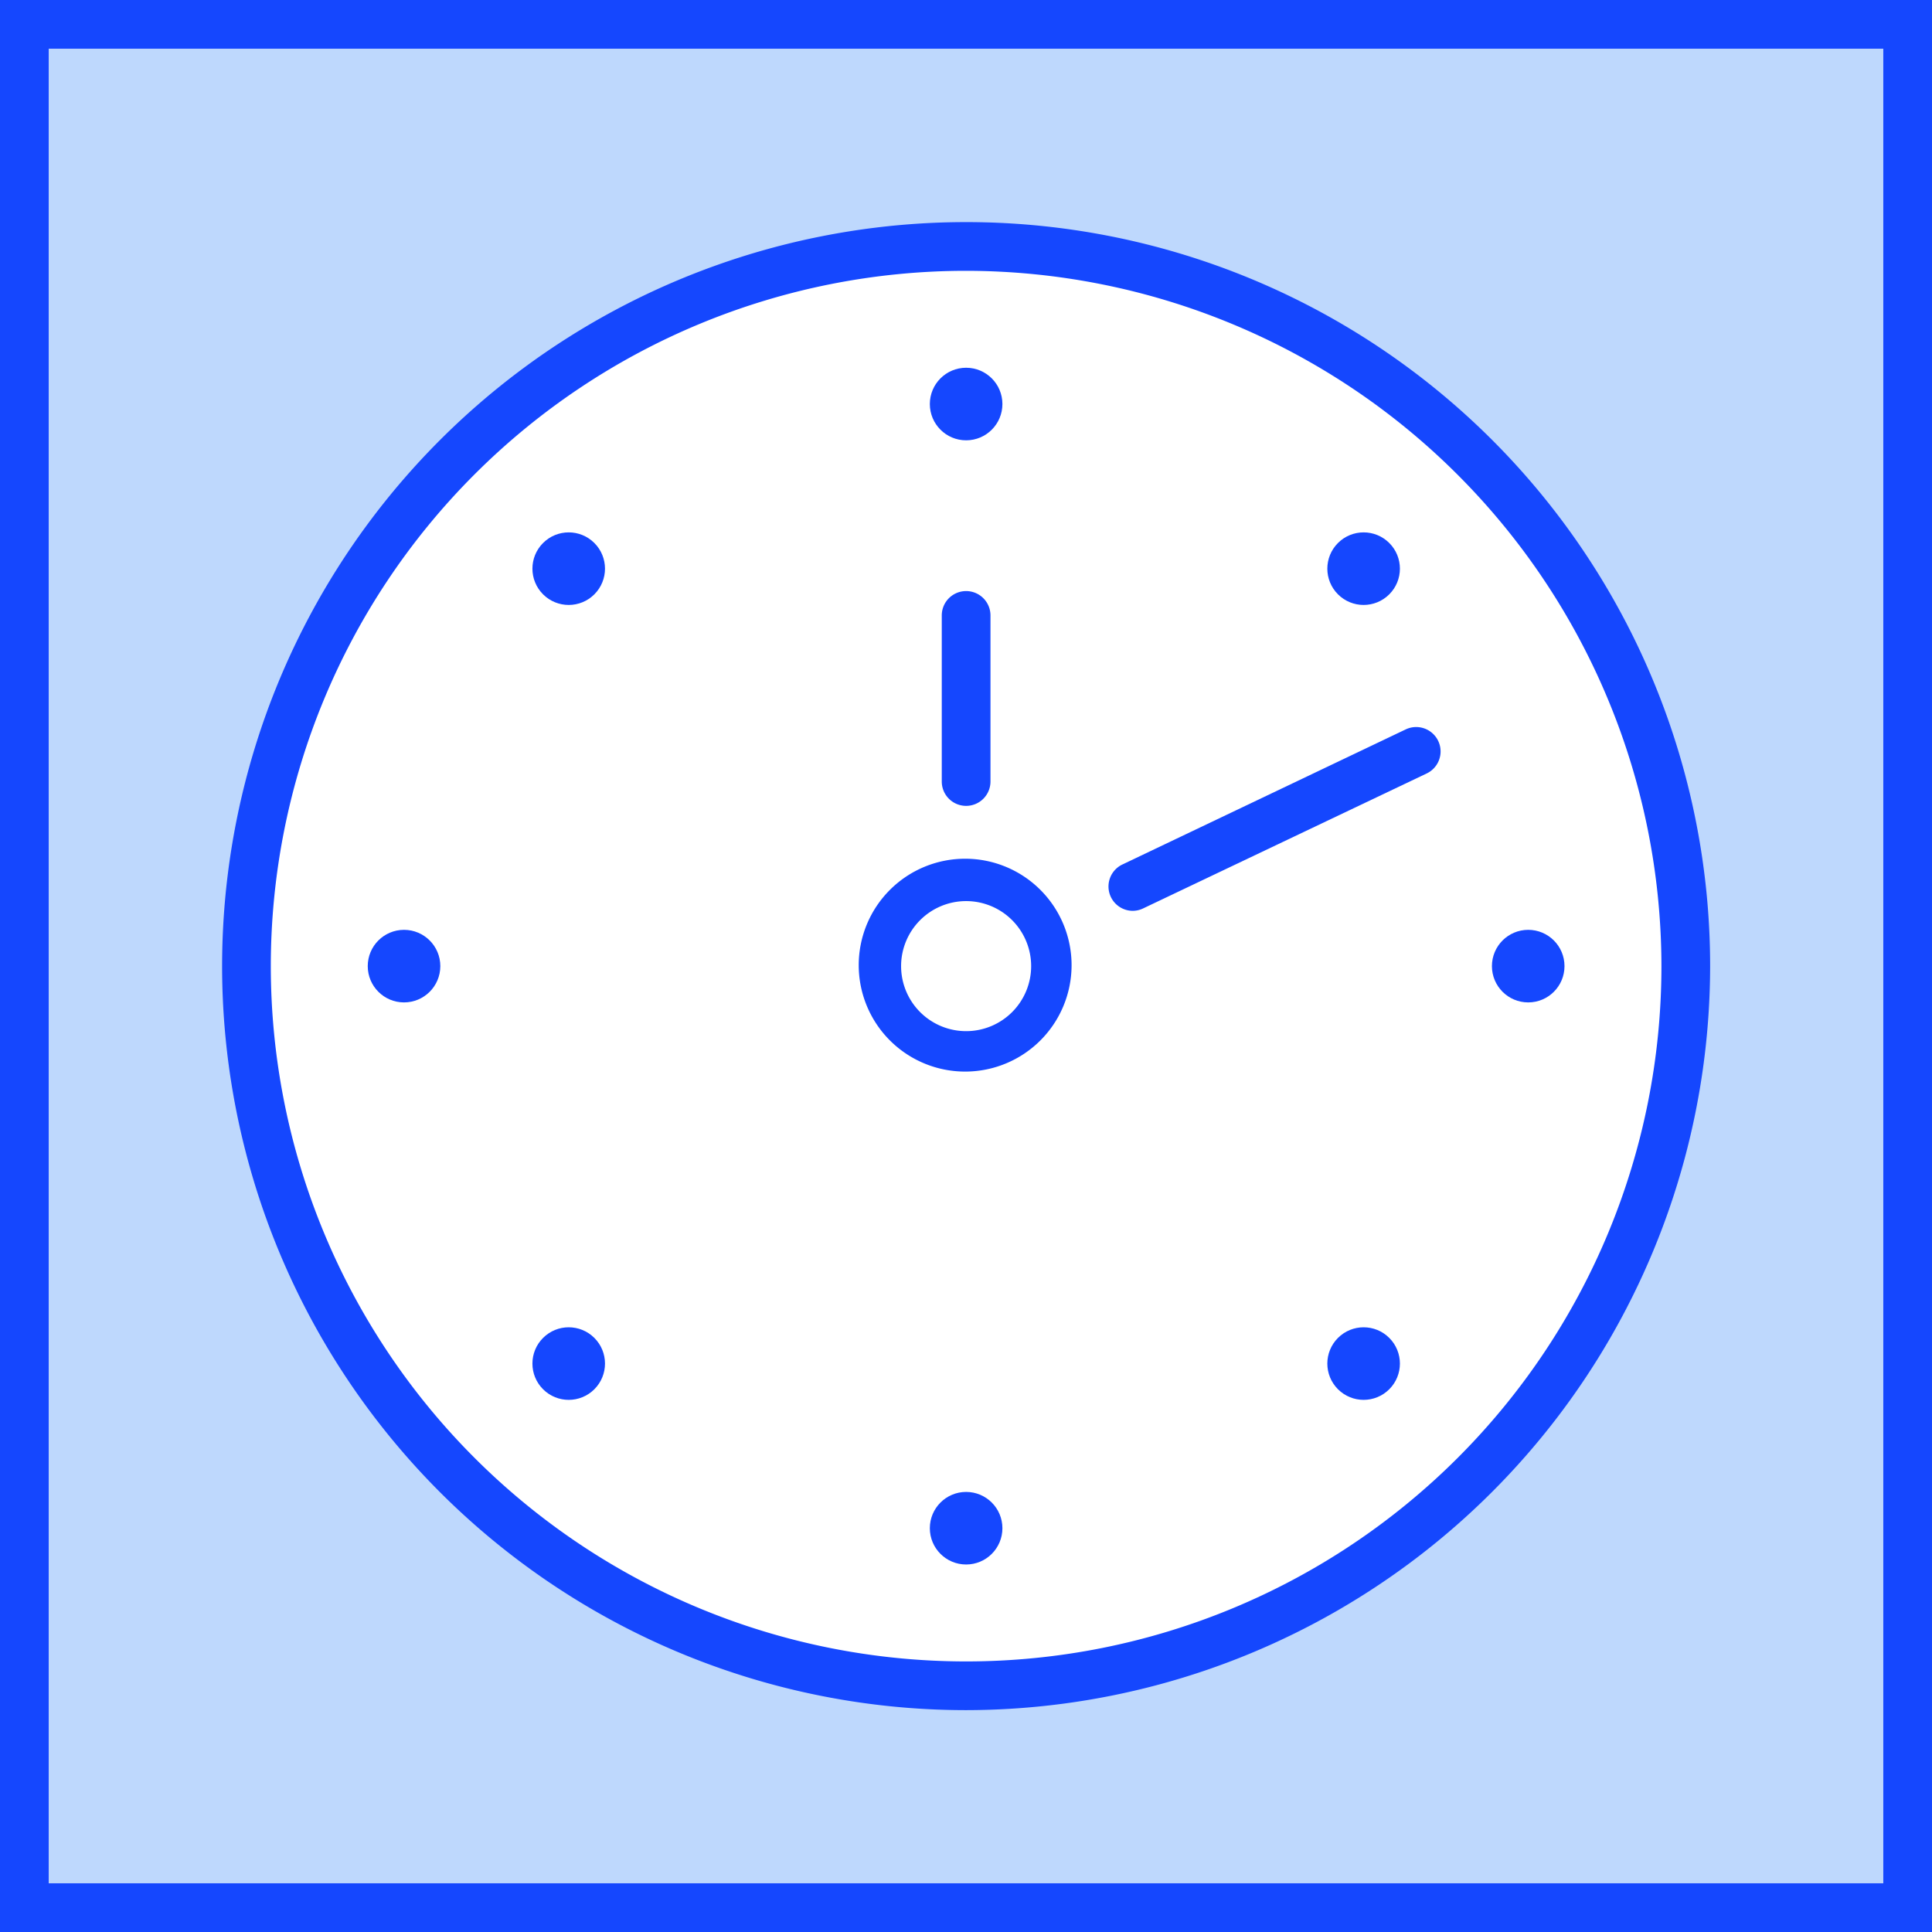 <svg xmlns="http://www.w3.org/2000/svg" viewBox="0 0 79.33 79.33">
    <rect x="0" y="0" width="79.33" height="79.33" fill="#333333" stroke="none"/>
    <defs>
        <style>.cls-1{fill:#bed8fd;}.cls-2{fill:#1547fe;}.cls-3{fill:#fff;}</style>
    </defs>
    <title>5</title>
    <g id="Слой_2" data-name="Слой 2">
        <g id="Слой_1-2" data-name="Слой 1">
            <g id="Слой_2-2" data-name="Слой 2">
                <g id="Слой_1-2-2" data-name="Слой 1-2">
                    <rect class="cls-1" x="1" y="1" width="77.33" height="77.33"/>
                    <path class="cls-2" d="M79.33,79.33H0V0H79.33ZM2,77.33H77.33V2H2Z"/>
                    <circle class="cls-3" cx="39.67" cy="39.67" r="29.55"/>
                    <path class="cls-2"
                          d="M39.67,70.22A30.55,30.55,0,1,1,70.22,39.67,30.58,30.58,0,0,1,39.67,70.22Zm0-59.1A28.55,28.55,0,1,0,68.22,39.67,28.58,28.58,0,0,0,39.67,11.12Z"/>
                    <path class="cls-2"
                          d="M39.67,44A4.37,4.37,0,1,1,44,39.67,4.37,4.37,0,0,1,39.67,44Zm0-7a2.67,2.67,0,1,0,2.67,2.67A2.67,2.67,0,0,0,39.67,37Z"/>
                    <path class="cls-2" d="M39.67,33.09a1,1,0,0,1-1-1V25.27a1,1,0,0,1,2,0v6.82A1,1,0,0,1,39.67,33.09Z"/>
                    <path class="cls-2"
                          d="M46.51,37.4a1,1,0,0,1-.43-1.9l11.64-5.55a1,1,0,0,1,.86,1.81L46.94,37.3A1,1,0,0,1,46.51,37.4Z"/>
                    <circle class="cls-2" cx="39.67" cy="16.59" r="1.49"/>
                    <circle class="cls-2" cx="23.35" cy="23.35" r="1.49"
                            transform="translate(-9.67 23.35) rotate(-45)"/>
                    <circle class="cls-2" cx="16.59" cy="39.67" r="1.49"/>
                    <circle class="cls-2" cx="23.35" cy="55.99" r="1.49"
                            transform="translate(-32.75 32.91) rotate(-45)"/>
                    <circle class="cls-2" cx="39.67" cy="62.75" r="1.49"/>
                    <circle class="cls-2" cx="55.99" cy="55.99" r="1.49"
                            transform="translate(-23.19 55.99) rotate(-45)"/>
                    <circle class="cls-2" cx="62.75" cy="39.67" r="1.49"/>
                    <circle class="cls-2" cx="55.99" cy="23.35" r="1.49"
                            transform="translate(-0.11 46.43) rotate(-45)"/>
                </g>
            </g>
        </g>
    </g>
</svg>